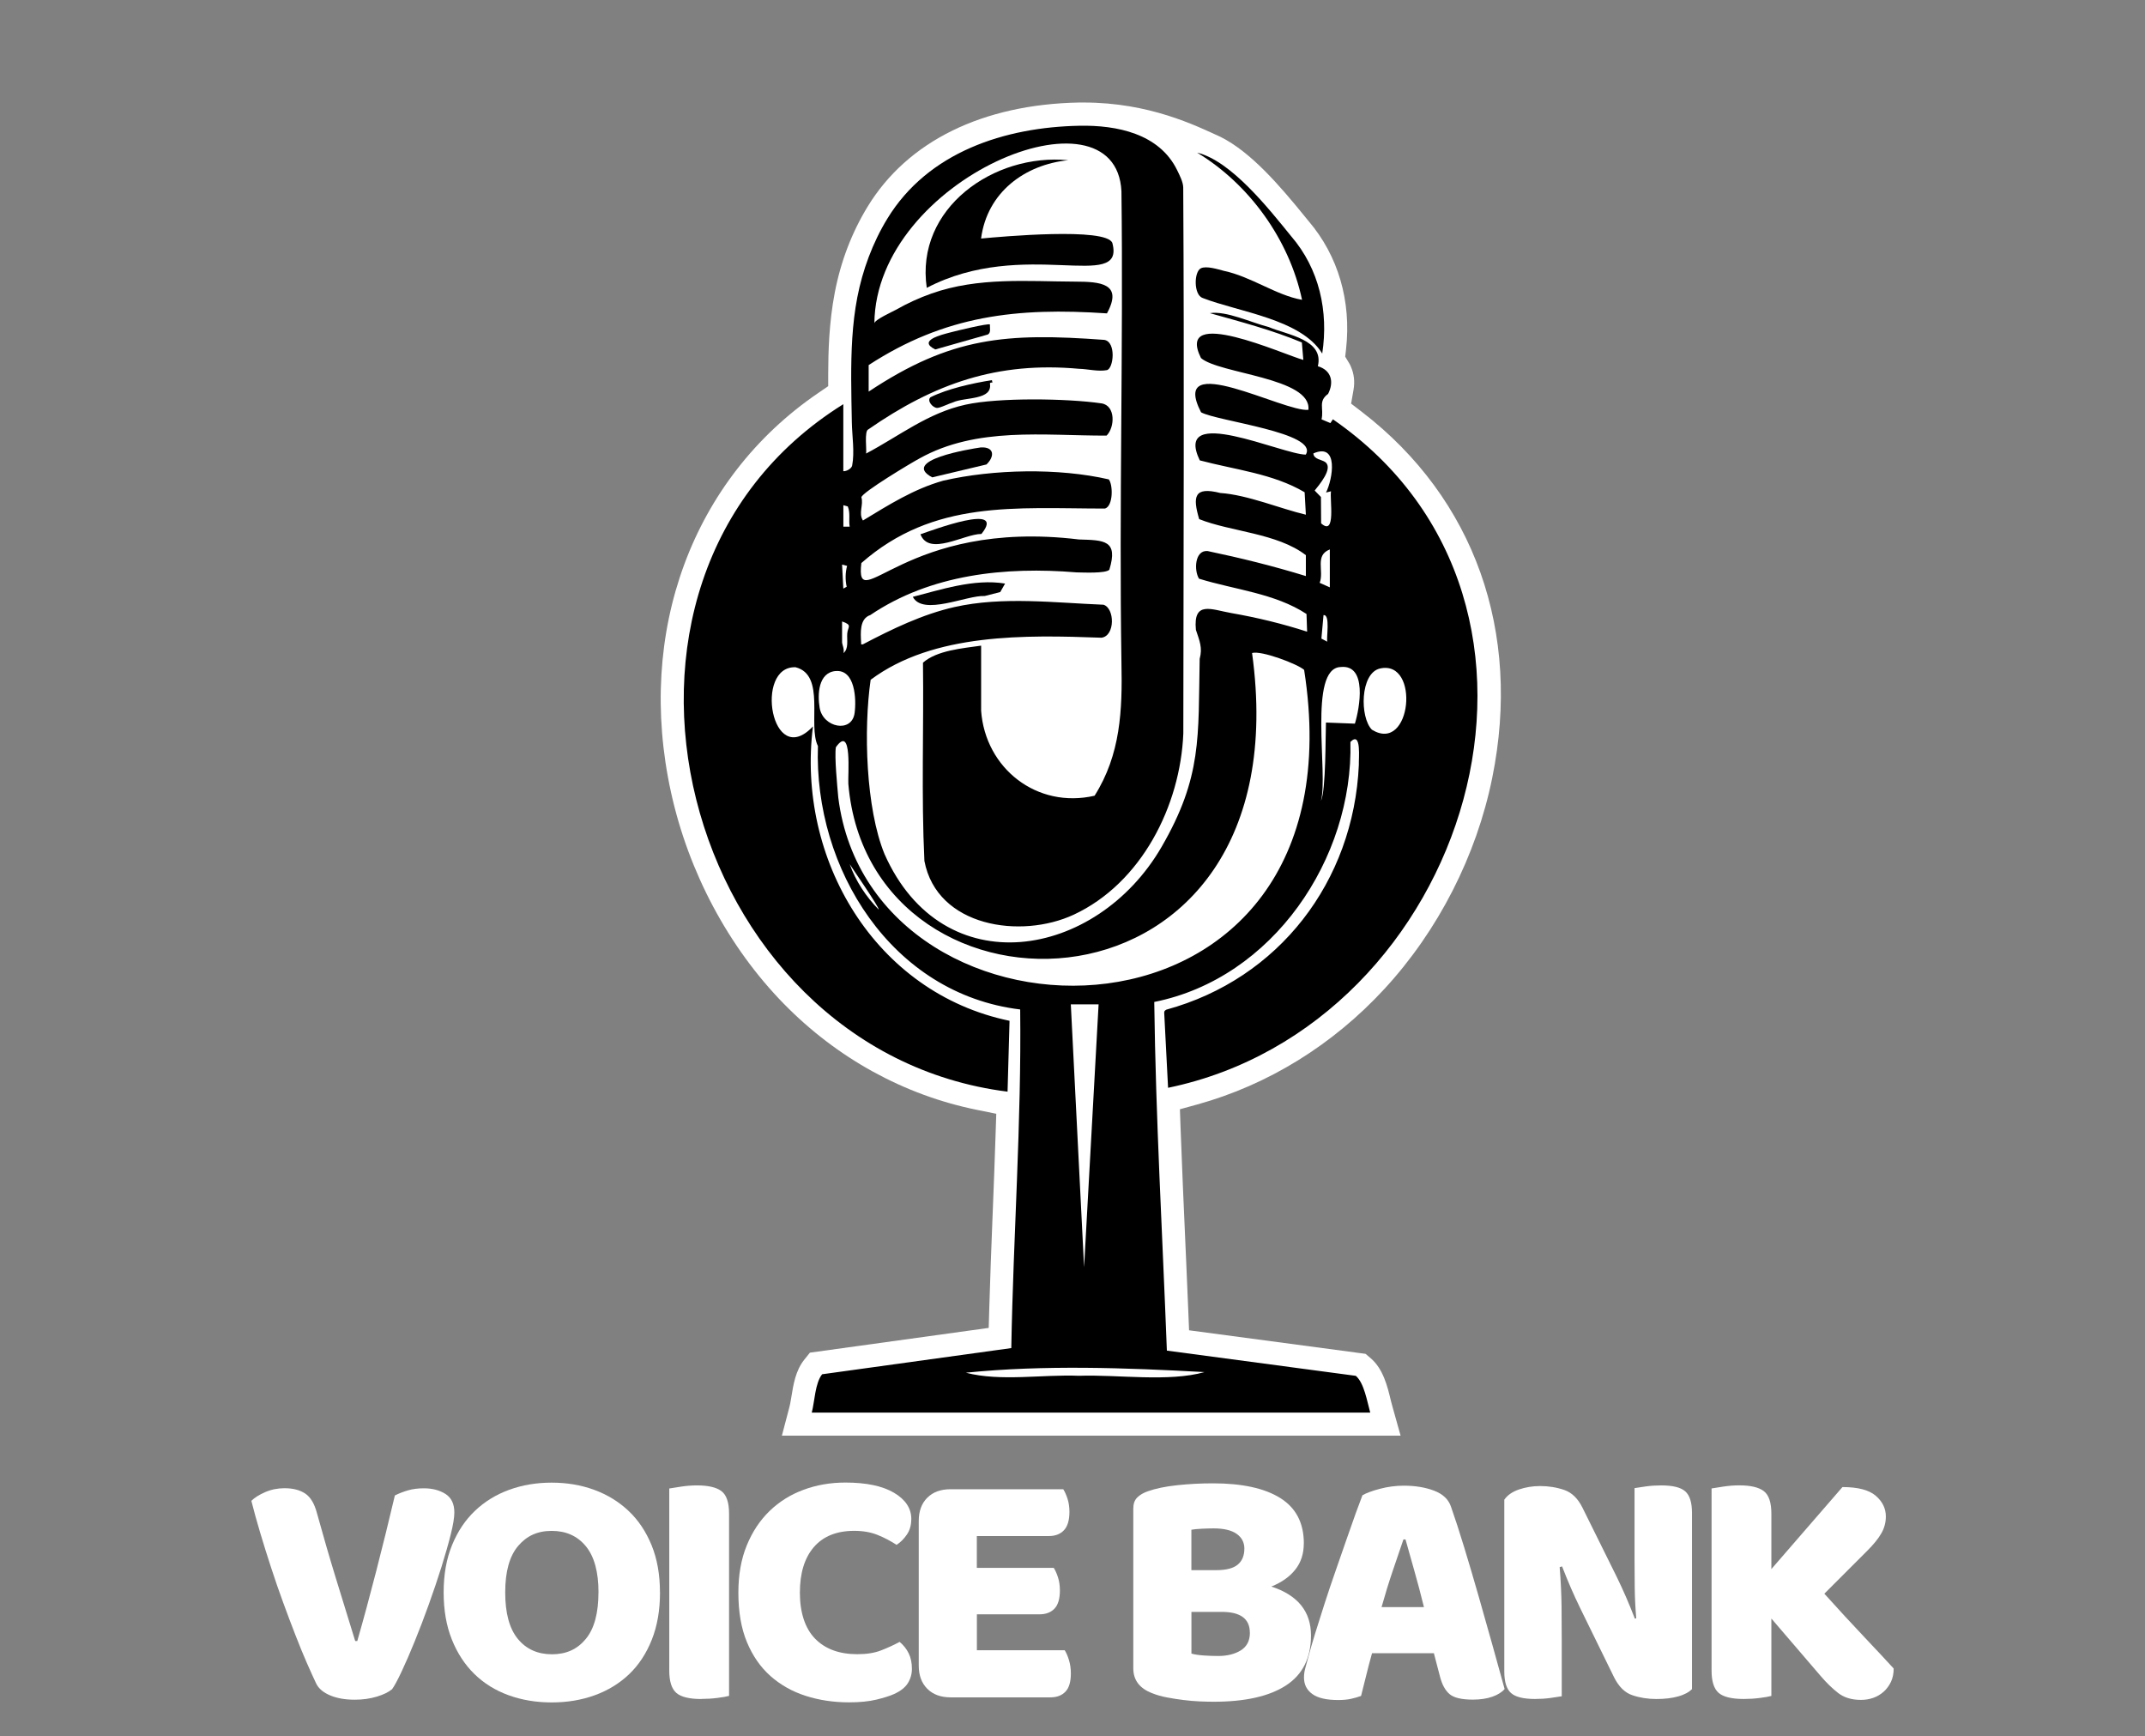 <?xml version="1.0" encoding="UTF-8"?>
<svg id="Layer_1" data-name="Layer 1" xmlns="http://www.w3.org/2000/svg" viewBox="0 0 465.59 376.76">
  <rect x="0" y="0" width="465.59" height="376.76" fill="#808080" stroke="none"/>
  <defs>
    <style>
      .cls-1 {
        fill: #fff;
      }
    </style>
  </defs>
  <g>
    <path class="cls-1" d="M169.72,311.56l1.64-6.24c.12-.43.2-.91.32-1.62l.08-.46c.44-2.75.92-5.76,2.79-8.12l1.25-1.56,38.81-5.37.12-4.23c.19-6.52.44-13.07.69-19.41l.04-.99c.23-5.82.46-11.71.65-17.62l.14-4.22-4.14-.84c-15.86-3.21-30.38-11.19-42-23.06-11.97-12.25-20.66-28.54-24.46-45.87-7.64-34.8,4.6-68,31.94-86.65l2.18-1.49v-2.64c.01-4.82.18-11.19,1.42-17.63,1.29-6.76,3.69-13.05,7.14-18.7,8.64-14.18,24.95-22.2,45.92-22.59h.97c14.29,0,24.31,4.99,29.77,7.49h0c6.53,3.29,12.67,10.38,18.45,17.51l.63.77c6.4,7.5,9.26,17.32,8.11,27.7l-.19,1.69.88,1.45c.12.19.23.43.36.73.69,1.58.87,3.27.56,5.03l-.52,2.98,2.4,1.84c24.38,18.77,34.67,47.71,28.23,79.39-3.42,16.87-11.72,33.13-23.38,45.77-11.2,12.16-25.24,20.83-40.6,25.09l-3.81,1.05.14,3.95c.31,8.39.67,16.71,1.05,25.2l.15,3.36c.16,3.72.33,7.49.48,11.26l.17,4.2,38.3,5.11,1.12.95c2.73,2.32,3.66,6.2,4.34,9.04l.06.24c.11.44.22.86.33,1.24l1.76,6.28h-134.31Z"/>
    <g>
      <g>
        <path d="M288.24,85.51c-2.18,1.62-.84,3.12-1.39,5.5l1.92.81.55-.82c58.08,40.12,29.36,131.6-35.78,145.08l-.84-16.31c0-.38.19-.48.47-.65,24.43-6.68,40.64-27.8,41.78-53.11-.07-1.18.64-7.51-1.83-4.99.63,25.26-16.79,51.29-42.58,56.43.32,25.17,1.78,50.41,2.74,75.67l41.01,5.47c1.82,1.55,2.46,5.6,3.13,7.98h-121.22c.64-2.44.71-6.38,2.25-8.32,0,0,41.06-5.68,41.06-5.68.44-24.48,2.22-48.99,1.93-73.49-27.93-3.39-44.81-30.58-43.9-57.16-2.25-4.53,1.74-15.44-4.85-17.11-9.03-.36-5.28,22.44,3.77,12.84-3.63,28.72,13.43,57.83,42.67,63.89l-.43,15.38c-70.64-8.9-97.69-110.51-35.65-149.2v14.54c.7.05,1.79-.56,1.92-1.23.56-2.89-.02-6.44-.07-9.38-.06-3.12-.13-6.24-.14-9.36-.01-5.94.2-11.92,1.33-17.77s3.3-11.8,6.5-17.04c8.85-14.52,25.56-19.89,41.75-20.19,8.05-.15,17.28,1.69,21.16,9.62.51,1.05,1.32,2.6,1.33,3.79.23,39.26.06,79.19.02,118.49-.64,15.69-9.08,32.45-23.77,39.31-11.46,5.34-29.69,2.7-32.43-11.65-.69-14.3-.12-28.69-.31-43.03,2.99-2.67,8.66-3.13,12.62-3.7v14.12c.91,12.54,12.14,21.34,24.63,18.45,5.65-8.95,6.05-18.54,5.83-28.86-.53-34.09.42-68.35,0-102.32-1.2-24.09-53.36-2.7-53.63,28.67,0-.77,4.03-2.58,4.74-2.98,2.45-1.4,5.03-2.57,7.69-3.51,10.14-3.57,20.65-2.62,31.19-2.57,5.31.02,10.45.33,6.86,6.89-19.53-1.32-35.12.43-51.72,11.22v5.76c17.91-11.89,29.87-12.79,51.13-11.23,2.66.4,2.03,6.3.56,6.57-1.91.35-4.14-.25-6.02-.29-17.72-1.61-31.38,3.18-45.76,13.16-.89.31-.3,4.6-.47,5.23,7.22-3.81,13.39-8.81,21.61-10.61,7.18-1.58,22.07-1.36,29.47-.28,3.12.45,2.93,5.22,1.12,7-13.63.03-28.15-1.98-40.58,4.94-1.67.88-12.46,7.35-12.64,8.44.51,1.64-.69,3.46.34,5.04,5.62-3.4,11.02-6.84,17.42-8.64,10.88-2.51,25.05-2.79,35.94-.28.93,1.15.98,5.77-.82,6.33-19.43-.01-37.17-1.97-52.89,11.83-1.37,12.11,9.4-9.72,47.25-5.12,5.43.16,8.57.12,6.58,6.57-.81.84-5.73.59-7.14.57-15.37-1.28-31.63.39-44.74,9.26-2.38.79-2.1,3.9-2,5.95.05.38-.15.48.4.4,6.27-3.29,12.94-6.53,19.89-8.09,10.41-2.34,21.74-.92,32.32-.5,2.46.75,2.56,6.76-.43,7.16-16.4-.6-36.48-1.06-50.11,9.13-1.55,10.75-1.06,27.86,3.01,37.82,12.7,28.61,46.04,22.8,60.14-1.55,8.83-15.25,7.93-23.85,8.27-40.82.65-2.37-.01-3.86-.82-6.29-.62-6.44,3.4-4.38,7.74-3.63,5.56.97,11.04,2.3,16.4,4.03l-.13-3.84c-6.85-4.5-15.61-5.27-23.33-7.66-1.12-1.76-.95-6.25,1.86-6,7.21,1.51,14.31,3.27,21.33,5.43v-4.53c-6.2-4.8-16.39-5.1-23.16-7.83-1.42-4.83-1.17-7.13,4.57-5.67,5.93.39,13.22,3.47,18.59,4.71,0,0-.27-4.87-.27-4.87-6.85-4.05-15.16-4.89-22.76-6.92-5.92-12.4,17.97-1.25,23.01-1.25,2.89-4.76-19.24-7.24-22.73-9.18-7.13-13.88,18.22.08,23.3-.54.74-6.98-19.39-7.79-23.32-11.24-5.73-11.58,18.03-.71,22.22.41l-.32-3.79c-6.45-2.7-13.25-4.47-19.97-6.36,3.57-.55,8.94,2.04,12.76,3.01,4.21,1.76,12.07,2.72,10.68,8.51,2.91.85,3.57,3.39,2.21,6.03ZM287.82,106.9c1.46-2.89,2.83-10.92-2.74-8.5.07,1.32,1.87,1.33,2.61,1.91,1.73,1.35-1.39,4.96-2.33,6.15l1.36,1.4.04,5.72c3.3,2.94,1.82-5.25,2.15-6.96l-1.09.27ZM183.06,109.64v4.66h1.37c-.25-1.46.19-2.9-.41-4.39l-.96-.27ZM288.65,127.47v-8.23c-3.33,1.3-1.21,4.64-2.2,7.25l2.2.98ZM183.88,122.81l-1.1-.28.27,5.21.73-.4c-.33-1.49-.3-3.08.09-4.53ZM288.1,139.26c-.25-.77.71-5.97-.82-5.76l-.46,5.09,1.28.67ZM182.78,134.87v4.53c0,.43.57,1.59.28,2.33,1.2-.87.74-2.84.84-4.23.1-1.47,1.23-1.83-1.12-2.63ZM283.07,145.38c-1.42-1.28-9.31-4.26-11.3-3.66,11.35,82.19-82.97,83.72-87.63,28.4-.14-1.83.91-13.07-2.71-7.95-.32,2.1.31,8.49.53,10.95,7.33,58.17,114.65,58.6,101.11-27.75ZM294.09,157.05c1.02-3.3,2.77-12.91-3.09-12.29-7.12.25-2.66,23.29-4.28,29.05,1.1-2.22.98-14.41,1.09-17l6.27.24ZM297.79,158.37c8.62,5.28,10.5-15.25,1.75-13.29-4.33.99-4.42,10.6-1.75,13.29ZM181.35,145.63c-3.74.37-3.93,5.08-3.44,7.97.72,4.32,6.99,5.58,7.59,1.14.41-3.02.11-9.52-4.15-9.1ZM190.73,197.4c.21-.39-6.01-9.36-6.3-9.87,1.3,3.67,3.56,7.09,6.3,9.87ZM238.46,217.97h-6.03l2.88,57.05,3.15-57.05ZM261.49,297.78c-17.02-.94-34.92-1.59-51.84.13,7.5,1.97,16.68.34,24.56.67,8.38-.3,19.47,1.41,27.27-.81Z"/>
        <path d="M231.87,34.77c-9.36.94-17.61,6.92-18.92,17,4.16-.4,27.3-2.5,28.5.98,2.86,10.82-19.22-1.3-40.29,9.72-2.53-17.3,14.61-29.27,30.71-27.7Z"/>
        <path d="M287,76.73c-4.6-7.5-18.16-9.02-25.93-12.05-1.99-.63-1.95-5.71-.4-6.46,1.18-.57,3.67.22,4.94.55,5.99,1.26,11.39,5.32,17.01,6.3-2.76-13.03-11.43-25.09-22.77-31.94,7.4,1.78,15.62,12.25,20.4,18.13,6.12,7.09,8.15,16.33,6.75,25.48Z"/>
      </g>
      <path d="M212.9,97.1c2.99-.15,3.01,1.99,1.22,3.7l-11.77,2.8c-6.96-3.7,8.2-6.16,10.55-6.5Z"/>
      <path d="M218.16,126.65l-1.05,1.84-3.38.86c-3.8-.23-13.39,4.4-15.6.18,5.74-1.45,13.28-4.01,20.02-2.88Z"/>
      <path d="M199.79,115.95c2.42-.81,18.82-7.02,13.24-.07-3.76-.01-11.36,4.93-13.24.07Z"/>
      <path d="M215.41,83.03s-.48-.07-.54.19c.64,3.68-5.45,2.93-7.95,4.08-.93.27-2.74,1.2-3.46,1.23-.97.04-2.37-1.59-1.47-2.33,3.71-1.84,9.12-3.04,13.31-3.7l.12.53Z"/>
      <path d="M214.87,70.42c-.05.75.28,1.72-.43,2.17l-11.43,3.25c-3.97-1.95,1.43-3.21,3.3-3.7,1.07-.3,8.25-2.03,8.56-1.72Z"/>
    </g>
  </g>
  <path class="cls-1" d="M85.03,366.65c-.69.59-1.77,1.11-3.23,1.56-1.46.44-3.05.67-4.78.67-2.08,0-3.86-.31-5.34-.93-1.48-.62-2.5-1.47-3.04-2.56-.54-1.14-1.21-2.61-2-4.41-.79-1.8-1.62-3.82-2.48-6.04-.87-2.22-1.76-4.59-2.67-7.08-.92-2.5-1.79-5.03-2.63-7.6-.84-2.57-1.63-5.09-2.37-7.57-.74-2.47-1.38-4.8-1.93-6.97.69-.69,1.69-1.32,3-1.89,1.31-.57,2.71-.85,4.19-.85,1.83,0,3.32.38,4.49,1.15,1.16.77,2.01,2.19,2.56,4.27,1.34,4.85,2.68,9.48,4.04,13.91,1.36,4.43,2.78,9.04,4.26,13.83h.45c1.34-4.65,2.71-9.72,4.12-15.2s2.76-10.95,4.04-16.39c.89-.44,1.84-.82,2.86-1.11,1.01-.3,2.16-.44,3.45-.44,1.83,0,3.39.41,4.67,1.22,1.29.82,1.93,2.16,1.93,4.04,0,1.09-.26,2.67-.78,4.75-.52,2.08-1.19,4.41-2,7.01-.82,2.6-1.73,5.3-2.74,8.12-1.01,2.82-2.03,5.48-3.04,7.97-1.01,2.5-1.97,4.7-2.86,6.6-.89,1.9-1.61,3.23-2.15,3.97Z"/>
  <path class="cls-1" d="M143.26,345.59c0,3.86-.59,7.28-1.78,10.27-1.19,2.99-2.83,5.49-4.93,7.49-2.1,2-4.59,3.52-7.45,4.56-2.87,1.04-5.98,1.56-9.35,1.56s-6.48-.52-9.35-1.56c-2.87-1.04-5.34-2.57-7.42-4.6-2.08-2.03-3.71-4.52-4.9-7.49-1.19-2.97-1.78-6.38-1.78-10.24s.6-7.27,1.82-10.24c1.21-2.97,2.87-5.45,4.97-7.45,2.1-2,4.57-3.52,7.42-4.56,2.84-1.04,5.92-1.56,9.23-1.56s6.39.52,9.23,1.56c2.84,1.04,5.33,2.56,7.45,4.56,2.13,2,3.79,4.49,5.01,7.45,1.21,2.97,1.82,6.38,1.82,10.24ZM129.91,345.59c0-4.45-.92-7.79-2.74-10.01-1.83-2.23-4.3-3.34-7.42-3.34s-5.45,1.1-7.31,3.3c-1.85,2.2-2.78,5.55-2.78,10.05s.91,7.86,2.74,10.09c1.83,2.23,4.3,3.34,7.42,3.34s5.51-1.11,7.34-3.34c1.83-2.22,2.74-5.59,2.74-10.09Z"/>
  <path class="cls-1" d="M152.24,368.73c-2.62,0-4.44-.45-5.45-1.34-1.01-.89-1.52-2.5-1.52-4.82v-39.53c.59-.1,1.46-.23,2.6-.41,1.14-.17,2.27-.26,3.41-.26,2.47,0,4.25.42,5.34,1.26,1.09.84,1.63,2.47,1.63,4.89v39.53c-.54.15-1.38.3-2.52.44-1.14.15-2.3.22-3.49.22Z"/>
  <path class="cls-1" d="M197.8,329.71c0,1.29-.32,2.4-.96,3.34-.64.94-1.38,1.68-2.23,2.22-1.29-.84-2.66-1.56-4.12-2.15-1.46-.59-3.15-.89-5.08-.89-3.81,0-6.72,1.18-8.75,3.52-2.03,2.35-3.04,5.65-3.04,9.9s1.1,7.73,3.3,9.98c2.2,2.25,5.25,3.37,9.16,3.37,2.03,0,3.75-.27,5.15-.82,1.41-.54,2.76-1.16,4.04-1.85.84.69,1.49,1.52,1.97,2.48.47.96.7,2.09.7,3.37,0,1.14-.3,2.18-.89,3.12-.59.94-1.61,1.73-3.04,2.37-.89.4-2.15.79-3.78,1.19-1.63.39-3.61.59-5.93.59-3.36,0-6.5-.47-9.42-1.41-2.92-.94-5.46-2.37-7.64-4.3-2.18-1.93-3.88-4.39-5.12-7.38-1.24-2.99-1.85-6.56-1.85-10.72,0-3.86.6-7.27,1.82-10.24,1.21-2.97,2.87-5.46,4.97-7.49,2.1-2.03,4.56-3.56,7.38-4.6,2.82-1.04,5.83-1.56,9.05-1.56,4.55,0,8.07.74,10.57,2.22,2.5,1.48,3.75,3.39,3.75,5.71Z"/>
  <path class="cls-1" d="M201.27,366.5c-1.24-1.24-1.85-2.92-1.85-5.04v-31.37c0-2.13.62-3.81,1.85-5.04,1.24-1.24,2.92-1.85,5.04-1.85h24.48c.35.55.66,1.24.93,2.08.27.84.41,1.78.41,2.82,0,1.83-.4,3.16-1.19,4-.79.84-1.88,1.26-3.26,1.26h-15.65v6.9h16.69c.35.54.66,1.24.93,2.08.27.84.41,1.78.41,2.82,0,1.83-.4,3.15-1.19,3.97s-1.88,1.22-3.26,1.22h-13.57v7.79h19.06c.35.55.66,1.26.93,2.15s.41,1.85.41,2.89c0,1.83-.4,3.15-1.19,3.97s-1.88,1.22-3.26,1.22h-21.66c-2.13,0-3.81-.62-5.04-1.85Z"/>
  <path class="cls-1" d="M283,334.98c0,2.23-.62,4.12-1.85,5.67-1.24,1.56-2.97,2.78-5.19,3.67,5.74,1.88,8.6,5.41,8.6,10.61,0,4.9-1.82,8.52-5.45,10.87-3.63,2.35-8.86,3.52-15.69,3.52-.84,0-1.83-.03-2.97-.07-1.14-.05-2.31-.15-3.52-.3-1.21-.15-2.41-.33-3.6-.56-1.19-.22-2.27-.53-3.26-.93-2.72-1.04-4.08-2.84-4.08-5.41v-34.64c0-1.04.28-1.84.85-2.41.57-.57,1.35-1.03,2.34-1.37,1.68-.59,3.78-1.03,6.31-1.3,2.52-.27,5.12-.41,7.79-.41,6.33,0,11.2,1.06,14.61,3.19,3.41,2.13,5.12,5.41,5.12,9.86ZM258.6,340.76h5.41c2.13,0,3.67-.39,4.64-1.19.96-.79,1.45-1.95,1.45-3.49,0-1.33-.56-2.4-1.67-3.19-1.11-.79-2.78-1.19-5.01-1.19-.74,0-1.59.03-2.56.07-.96.05-1.72.12-2.26.22v8.75ZM271.29,354.34c0-3.02-2.03-4.52-6.08-4.52h-6.6v9.05c.69.2,1.58.33,2.67.41,1.09.07,2.13.11,3.12.11,1.98,0,3.62-.41,4.93-1.22,1.31-.82,1.97-2.09,1.97-3.82Z"/>
  <path class="cls-1" d="M311.23,358.79h-13.42c-.5,1.78-.93,3.44-1.3,4.97-.37,1.53-.73,2.97-1.08,4.3-.69.25-1.42.46-2.19.63-.77.17-1.69.26-2.78.26-2.52,0-4.39-.43-5.6-1.3-1.21-.86-1.82-2.06-1.82-3.6,0-.69.1-1.38.3-2.08.2-.69.42-1.51.67-2.45.35-1.33.83-3,1.45-5.01.62-2,1.3-4.15,2.04-6.45s1.53-4.65,2.37-7.05c.84-2.4,1.63-4.67,2.37-6.82.74-2.15,1.42-4.08,2.04-5.79.62-1.71,1.1-3,1.45-3.89.84-.49,2.11-.96,3.82-1.41s3.42-.67,5.16-.67c2.47,0,4.66.36,6.56,1.08,1.9.72,3.13,1.87,3.67,3.45.89,2.52,1.85,5.49,2.89,8.9,1.04,3.41,2.08,6.93,3.12,10.57s2.05,7.22,3.04,10.75c.99,3.54,1.85,6.66,2.6,9.38-.59.69-1.48,1.25-2.67,1.67s-2.6.63-4.23.63c-2.42,0-4.11-.4-5.04-1.19-.94-.79-1.63-2.05-2.08-3.78l-1.34-5.12ZM304.63,334.09c-.69,2.03-1.46,4.28-2.3,6.75-.84,2.47-1.66,5.12-2.45,7.94h9.2c-.69-2.82-1.4-5.48-2.11-7.97-.72-2.5-1.35-4.73-1.89-6.71h-.45Z"/>
  <path class="cls-1" d="M364.23,368.17c-1.31.37-2.88.56-4.71.56s-3.56-.27-5.19-.82c-1.63-.54-2.97-1.85-4-3.93l-7.34-14.98c-.74-1.53-1.41-2.98-2-4.34-.59-1.36-1.24-2.93-1.93-4.71l-.52.15c.25,3.12.38,6,.41,8.64.02,2.65.04,5.18.04,7.6v11.79c-.54.1-1.36.22-2.45.37-1.09.15-2.2.22-3.34.22-2.52,0-4.26-.43-5.23-1.3-.96-.86-1.45-2.41-1.45-4.64v-37.31c.69-.99,1.75-1.73,3.19-2.22s2.97-.74,4.6-.74c1.83,0,3.57.28,5.23.85,1.66.57,2.98,1.87,3.97,3.89l7.42,14.98c.74,1.53,1.41,2.98,2,4.34.59,1.36,1.24,2.93,1.93,4.71l.3-.07c-.2-2.37-.31-4.61-.33-6.71-.03-2.1-.04-4.12-.04-6.04v-15.5c.54-.1,1.36-.22,2.45-.37,1.09-.15,2.2-.22,3.34-.22,2.52,0,4.26.43,5.23,1.3.96.87,1.45,2.41,1.45,4.64v38.27c-.69.69-1.69,1.22-3,1.59Z"/>
  <path class="cls-1" d="M384.49,351.3v16.76c-.54.15-1.38.3-2.52.44-1.14.15-2.3.22-3.49.22-2.62,0-4.44-.45-5.45-1.34-1.01-.89-1.52-2.5-1.52-4.82v-39.53c.59-.1,1.46-.23,2.6-.41,1.14-.17,2.27-.26,3.41-.26,2.47,0,4.25.42,5.34,1.26,1.09.84,1.63,2.47,1.63,4.89v12.02l15.43-17.8c3.36,0,5.77.63,7.23,1.89,1.46,1.26,2.19,2.76,2.19,4.49,0,1.29-.32,2.5-.96,3.63-.64,1.14-1.68,2.42-3.12,3.86l-9.27,9.27c3.21,3.56,6.13,6.73,8.75,9.49,2.62,2.77,4.72,5.02,6.3,6.75,0,1.09-.2,2.05-.59,2.89-.4.84-.93,1.56-1.59,2.15-.67.59-1.42,1.04-2.26,1.33-.84.3-1.73.44-2.67.44-2.03,0-3.68-.51-4.97-1.52-1.29-1.01-2.52-2.21-3.71-3.6l-10.75-12.53Z"/>
</svg>
